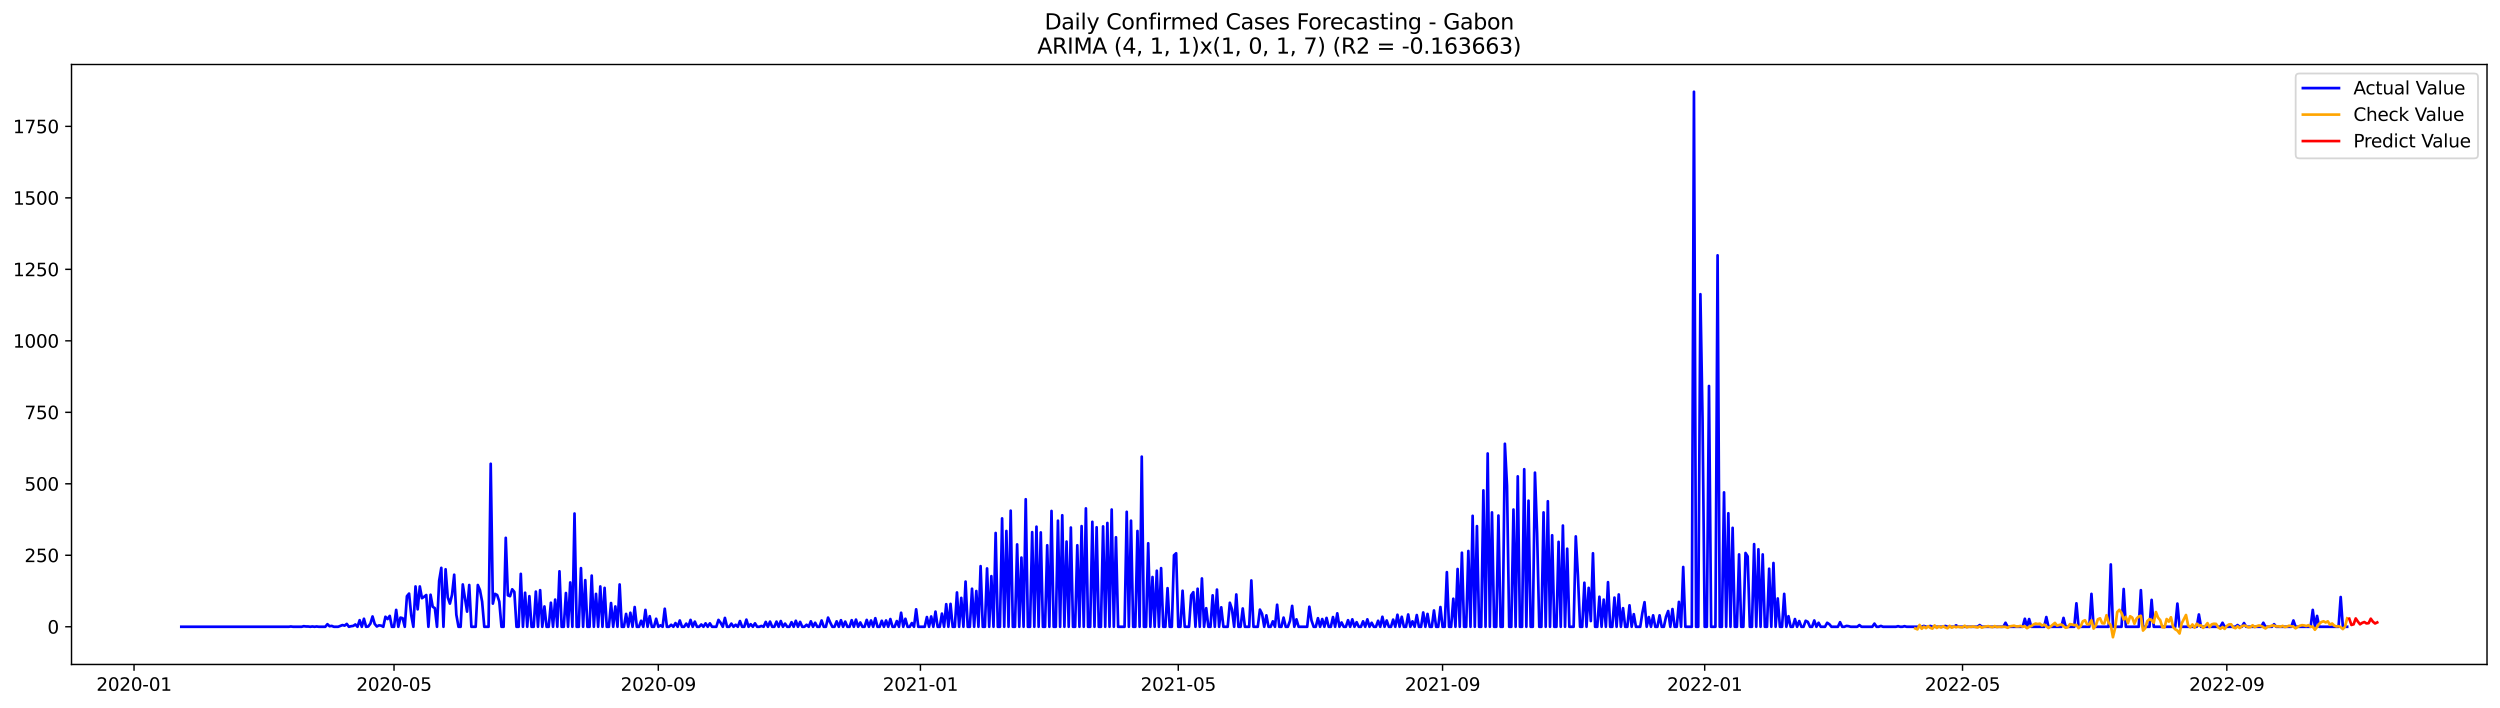 <?xml version="1.0" encoding="utf-8" standalone="no"?>
<!DOCTYPE svg PUBLIC "-//W3C//DTD SVG 1.1//EN"
  "http://www.w3.org/Graphics/SVG/1.1/DTD/svg11.dtd">
<svg xmlns:xlink="http://www.w3.org/1999/xlink" width="1386.05pt" height="392.274pt" viewBox="0 0 1386.05 392.274" xmlns="http://www.w3.org/2000/svg" version="1.1">
 <defs>
  <style type="text/css">*{stroke-linejoin: round; stroke-linecap: butt}</style>
 </defs>
 <g id="figure_1">
  <g id="patch_1">
   <path d="M 0 392.274 
L 1386.05 392.274 
L 1386.05 0 
L 0 0 
z
" style="fill: #ffffff"/>
  </g>
  <g id="axes_1">
   <g id="patch_2">
    <path d="M 39.65 368.396 
L 1378.85 368.396 
L 1378.85 35.755 
L 39.65 35.755 
z
" style="fill: #ffffff"/>
   </g>
   <g id="matplotlib.axis_1">
    <g id="xtick_1">
     <g id="line2d_1">
      <defs>
       <path id="m19b3386687" d="M 0 0 
L 0 3.5 
" style="stroke: #000000; stroke-width: 0.8"/>
      </defs>
      <g>
       <use xlink:href="#m19b3386687" x="74.315" y="368.396" style="stroke: #000000; stroke-width: 0.8"/>
      </g>
     </g>
     <g id="text_1">
      <!-- 2020-01 -->
      <g transform="translate(53.424 382.994)scale(0.1 -0.1)">
       <defs>
        <path id="DejaVuSans-32" d="M 1228 531 
L 3431 531 
L 3431 0 
L 469 0 
L 469 531 
Q 828 903 1448 1529 
Q 2069 2156 2228 2338 
Q 2531 2678 2651 2914 
Q 2772 3150 2772 3378 
Q 2772 3750 2511 3984 
Q 2250 4219 1831 4219 
Q 1534 4219 1204 4116 
Q 875 4013 500 3803 
L 500 4441 
Q 881 4594 1212 4672 
Q 1544 4750 1819 4750 
Q 2544 4750 2975 4387 
Q 3406 4025 3406 3419 
Q 3406 3131 3298 2873 
Q 3191 2616 2906 2266 
Q 2828 2175 2409 1742 
Q 1991 1309 1228 531 
z
" transform="scale(0.016)"/>
        <path id="DejaVuSans-30" d="M 2034 4250 
Q 1547 4250 1301 3770 
Q 1056 3291 1056 2328 
Q 1056 1369 1301 889 
Q 1547 409 2034 409 
Q 2525 409 2770 889 
Q 3016 1369 3016 2328 
Q 3016 3291 2770 3770 
Q 2525 4250 2034 4250 
z
M 2034 4750 
Q 2819 4750 3233 4129 
Q 3647 3509 3647 2328 
Q 3647 1150 3233 529 
Q 2819 -91 2034 -91 
Q 1250 -91 836 529 
Q 422 1150 422 2328 
Q 422 3509 836 4129 
Q 1250 4750 2034 4750 
z
" transform="scale(0.016)"/>
        <path id="DejaVuSans-2d" d="M 313 2009 
L 1997 2009 
L 1997 1497 
L 313 1497 
L 313 2009 
z
" transform="scale(0.016)"/>
        <path id="DejaVuSans-31" d="M 794 531 
L 1825 531 
L 1825 4091 
L 703 3866 
L 703 4441 
L 1819 4666 
L 2450 4666 
L 2450 531 
L 3481 531 
L 3481 0 
L 794 0 
L 794 531 
z
" transform="scale(0.016)"/>
       </defs>
       <use xlink:href="#DejaVuSans-32"/>
       <use xlink:href="#DejaVuSans-30" x="63.623"/>
       <use xlink:href="#DejaVuSans-32" x="127.246"/>
       <use xlink:href="#DejaVuSans-30" x="190.869"/>
       <use xlink:href="#DejaVuSans-2d" x="254.492"/>
       <use xlink:href="#DejaVuSans-30" x="290.576"/>
       <use xlink:href="#DejaVuSans-31" x="354.199"/>
      </g>
     </g>
    </g>
    <g id="xtick_2">
     <g id="line2d_2">
      <g>
       <use xlink:href="#m19b3386687" x="218.456" y="368.396" style="stroke: #000000; stroke-width: 0.8"/>
      </g>
     </g>
     <g id="text_2">
      <!-- 2020-05 -->
      <g transform="translate(197.565 382.994)scale(0.1 -0.1)">
       <defs>
        <path id="DejaVuSans-35" d="M 691 4666 
L 3169 4666 
L 3169 4134 
L 1269 4134 
L 1269 2991 
Q 1406 3038 1543 3061 
Q 1681 3084 1819 3084 
Q 2600 3084 3056 2656 
Q 3513 2228 3513 1497 
Q 3513 744 3044 326 
Q 2575 -91 1722 -91 
Q 1428 -91 1123 -41 
Q 819 9 494 109 
L 494 744 
Q 775 591 1075 516 
Q 1375 441 1709 441 
Q 2250 441 2565 725 
Q 2881 1009 2881 1497 
Q 2881 1984 2565 2268 
Q 2250 2553 1709 2553 
Q 1456 2553 1204 2497 
Q 953 2441 691 2322 
L 691 4666 
z
" transform="scale(0.016)"/>
       </defs>
       <use xlink:href="#DejaVuSans-32"/>
       <use xlink:href="#DejaVuSans-30" x="63.623"/>
       <use xlink:href="#DejaVuSans-32" x="127.246"/>
       <use xlink:href="#DejaVuSans-30" x="190.869"/>
       <use xlink:href="#DejaVuSans-2d" x="254.492"/>
       <use xlink:href="#DejaVuSans-30" x="290.576"/>
       <use xlink:href="#DejaVuSans-35" x="354.199"/>
      </g>
     </g>
    </g>
    <g id="xtick_3">
     <g id="line2d_3">
      <g>
       <use xlink:href="#m19b3386687" x="364.98" y="368.396" style="stroke: #000000; stroke-width: 0.8"/>
      </g>
     </g>
     <g id="text_3">
      <!-- 2020-09 -->
      <g transform="translate(344.088 382.994)scale(0.1 -0.1)">
       <defs>
        <path id="DejaVuSans-39" d="M 703 97 
L 703 672 
Q 941 559 1184 500 
Q 1428 441 1663 441 
Q 2288 441 2617 861 
Q 2947 1281 2994 2138 
Q 2813 1869 2534 1725 
Q 2256 1581 1919 1581 
Q 1219 1581 811 2004 
Q 403 2428 403 3163 
Q 403 3881 828 4315 
Q 1253 4750 1959 4750 
Q 2769 4750 3195 4129 
Q 3622 3509 3622 2328 
Q 3622 1225 3098 567 
Q 2575 -91 1691 -91 
Q 1453 -91 1209 -44 
Q 966 3 703 97 
z
M 1959 2075 
Q 2384 2075 2632 2365 
Q 2881 2656 2881 3163 
Q 2881 3666 2632 3958 
Q 2384 4250 1959 4250 
Q 1534 4250 1286 3958 
Q 1038 3666 1038 3163 
Q 1038 2656 1286 2365 
Q 1534 2075 1959 2075 
z
" transform="scale(0.016)"/>
       </defs>
       <use xlink:href="#DejaVuSans-32"/>
       <use xlink:href="#DejaVuSans-30" x="63.623"/>
       <use xlink:href="#DejaVuSans-32" x="127.246"/>
       <use xlink:href="#DejaVuSans-30" x="190.869"/>
       <use xlink:href="#DejaVuSans-2d" x="254.492"/>
       <use xlink:href="#DejaVuSans-30" x="290.576"/>
       <use xlink:href="#DejaVuSans-39" x="354.199"/>
      </g>
     </g>
    </g>
    <g id="xtick_4">
     <g id="line2d_4">
      <g>
       <use xlink:href="#m19b3386687" x="510.312" y="368.396" style="stroke: #000000; stroke-width: 0.8"/>
      </g>
     </g>
     <g id="text_4">
      <!-- 2021-01 -->
      <g transform="translate(489.42 382.994)scale(0.1 -0.1)">
       <use xlink:href="#DejaVuSans-32"/>
       <use xlink:href="#DejaVuSans-30" x="63.623"/>
       <use xlink:href="#DejaVuSans-32" x="127.246"/>
       <use xlink:href="#DejaVuSans-31" x="190.869"/>
       <use xlink:href="#DejaVuSans-2d" x="254.492"/>
       <use xlink:href="#DejaVuSans-30" x="290.576"/>
       <use xlink:href="#DejaVuSans-31" x="354.199"/>
      </g>
     </g>
    </g>
    <g id="xtick_5">
     <g id="line2d_5">
      <g>
       <use xlink:href="#m19b3386687" x="653.261" y="368.396" style="stroke: #000000; stroke-width: 0.8"/>
      </g>
     </g>
     <g id="text_5">
      <!-- 2021-05 -->
      <g transform="translate(632.37 382.994)scale(0.1 -0.1)">
       <use xlink:href="#DejaVuSans-32"/>
       <use xlink:href="#DejaVuSans-30" x="63.623"/>
       <use xlink:href="#DejaVuSans-32" x="127.246"/>
       <use xlink:href="#DejaVuSans-31" x="190.869"/>
       <use xlink:href="#DejaVuSans-2d" x="254.492"/>
       <use xlink:href="#DejaVuSans-30" x="290.576"/>
       <use xlink:href="#DejaVuSans-35" x="354.199"/>
      </g>
     </g>
    </g>
    <g id="xtick_6">
     <g id="line2d_6">
      <g>
       <use xlink:href="#m19b3386687" x="799.785" y="368.396" style="stroke: #000000; stroke-width: 0.8"/>
      </g>
     </g>
     <g id="text_6">
      <!-- 2021-09 -->
      <g transform="translate(778.893 382.994)scale(0.1 -0.1)">
       <use xlink:href="#DejaVuSans-32"/>
       <use xlink:href="#DejaVuSans-30" x="63.623"/>
       <use xlink:href="#DejaVuSans-32" x="127.246"/>
       <use xlink:href="#DejaVuSans-31" x="190.869"/>
       <use xlink:href="#DejaVuSans-2d" x="254.492"/>
       <use xlink:href="#DejaVuSans-30" x="290.576"/>
       <use xlink:href="#DejaVuSans-39" x="354.199"/>
      </g>
     </g>
    </g>
    <g id="xtick_7">
     <g id="line2d_7">
      <g>
       <use xlink:href="#m19b3386687" x="945.117" y="368.396" style="stroke: #000000; stroke-width: 0.8"/>
      </g>
     </g>
     <g id="text_7">
      <!-- 2022-01 -->
      <g transform="translate(924.226 382.994)scale(0.1 -0.1)">
       <use xlink:href="#DejaVuSans-32"/>
       <use xlink:href="#DejaVuSans-30" x="63.623"/>
       <use xlink:href="#DejaVuSans-32" x="127.246"/>
       <use xlink:href="#DejaVuSans-32" x="190.869"/>
       <use xlink:href="#DejaVuSans-2d" x="254.492"/>
       <use xlink:href="#DejaVuSans-30" x="290.576"/>
       <use xlink:href="#DejaVuSans-31" x="354.199"/>
      </g>
     </g>
    </g>
    <g id="xtick_8">
     <g id="line2d_8">
      <g>
       <use xlink:href="#m19b3386687" x="1088.067" y="368.396" style="stroke: #000000; stroke-width: 0.8"/>
      </g>
     </g>
     <g id="text_8">
      <!-- 2022-05 -->
      <g transform="translate(1067.175 382.994)scale(0.1 -0.1)">
       <use xlink:href="#DejaVuSans-32"/>
       <use xlink:href="#DejaVuSans-30" x="63.623"/>
       <use xlink:href="#DejaVuSans-32" x="127.246"/>
       <use xlink:href="#DejaVuSans-32" x="190.869"/>
       <use xlink:href="#DejaVuSans-2d" x="254.492"/>
       <use xlink:href="#DejaVuSans-30" x="290.576"/>
       <use xlink:href="#DejaVuSans-35" x="354.199"/>
      </g>
     </g>
    </g>
    <g id="xtick_9">
     <g id="line2d_9">
      <g>
       <use xlink:href="#m19b3386687" x="1234.59" y="368.396" style="stroke: #000000; stroke-width: 0.8"/>
      </g>
     </g>
     <g id="text_9">
      <!-- 2022-09 -->
      <g transform="translate(1213.699 382.994)scale(0.1 -0.1)">
       <use xlink:href="#DejaVuSans-32"/>
       <use xlink:href="#DejaVuSans-30" x="63.623"/>
       <use xlink:href="#DejaVuSans-32" x="127.246"/>
       <use xlink:href="#DejaVuSans-32" x="190.869"/>
       <use xlink:href="#DejaVuSans-2d" x="254.492"/>
       <use xlink:href="#DejaVuSans-30" x="290.576"/>
       <use xlink:href="#DejaVuSans-39" x="354.199"/>
      </g>
     </g>
    </g>
   </g>
   <g id="matplotlib.axis_2">
    <g id="ytick_1">
     <g id="line2d_10">
      <defs>
       <path id="mcd29c608d4" d="M 0 0 
L -3.5 0 
" style="stroke: #000000; stroke-width: 0.8"/>
      </defs>
      <g>
       <use xlink:href="#mcd29c608d4" x="39.65" y="347.495" style="stroke: #000000; stroke-width: 0.8"/>
      </g>
     </g>
     <g id="text_10">
      <!-- 0 -->
      <g transform="translate(26.288 351.295)scale(0.1 -0.1)">
       <use xlink:href="#DejaVuSans-30"/>
      </g>
     </g>
    </g>
    <g id="ytick_2">
     <g id="line2d_11">
      <g>
       <use xlink:href="#mcd29c608d4" x="39.65" y="307.862" style="stroke: #000000; stroke-width: 0.8"/>
      </g>
     </g>
     <g id="text_11">
      <!-- 250 -->
      <g transform="translate(13.562 311.661)scale(0.1 -0.1)">
       <use xlink:href="#DejaVuSans-32"/>
       <use xlink:href="#DejaVuSans-35" x="63.623"/>
       <use xlink:href="#DejaVuSans-30" x="127.246"/>
      </g>
     </g>
    </g>
    <g id="ytick_3">
     <g id="line2d_12">
      <g>
       <use xlink:href="#mcd29c608d4" x="39.65" y="268.228" style="stroke: #000000; stroke-width: 0.8"/>
      </g>
     </g>
     <g id="text_12">
      <!-- 500 -->
      <g transform="translate(13.562 272.027)scale(0.1 -0.1)">
       <use xlink:href="#DejaVuSans-35"/>
       <use xlink:href="#DejaVuSans-30" x="63.623"/>
       <use xlink:href="#DejaVuSans-30" x="127.246"/>
      </g>
     </g>
    </g>
    <g id="ytick_4">
     <g id="line2d_13">
      <g>
       <use xlink:href="#mcd29c608d4" x="39.65" y="228.594" style="stroke: #000000; stroke-width: 0.8"/>
      </g>
     </g>
     <g id="text_13">
      <!-- 750 -->
      <g transform="translate(13.562 232.393)scale(0.1 -0.1)">
       <defs>
        <path id="DejaVuSans-37" d="M 525 4666 
L 3525 4666 
L 3525 4397 
L 1831 0 
L 1172 0 
L 2766 4134 
L 525 4134 
L 525 4666 
z
" transform="scale(0.016)"/>
       </defs>
       <use xlink:href="#DejaVuSans-37"/>
       <use xlink:href="#DejaVuSans-35" x="63.623"/>
       <use xlink:href="#DejaVuSans-30" x="127.246"/>
      </g>
     </g>
    </g>
    <g id="ytick_5">
     <g id="line2d_14">
      <g>
       <use xlink:href="#mcd29c608d4" x="39.65" y="188.96" style="stroke: #000000; stroke-width: 0.8"/>
      </g>
     </g>
     <g id="text_14">
      <!-- 1000 -->
      <g transform="translate(7.2 192.759)scale(0.1 -0.1)">
       <use xlink:href="#DejaVuSans-31"/>
       <use xlink:href="#DejaVuSans-30" x="63.623"/>
       <use xlink:href="#DejaVuSans-30" x="127.246"/>
       <use xlink:href="#DejaVuSans-30" x="190.869"/>
      </g>
     </g>
    </g>
    <g id="ytick_6">
     <g id="line2d_15">
      <g>
       <use xlink:href="#mcd29c608d4" x="39.65" y="149.326" style="stroke: #000000; stroke-width: 0.8"/>
      </g>
     </g>
     <g id="text_15">
      <!-- 1250 -->
      <g transform="translate(7.2 153.125)scale(0.1 -0.1)">
       <use xlink:href="#DejaVuSans-31"/>
       <use xlink:href="#DejaVuSans-32" x="63.623"/>
       <use xlink:href="#DejaVuSans-35" x="127.246"/>
       <use xlink:href="#DejaVuSans-30" x="190.869"/>
      </g>
     </g>
    </g>
    <g id="ytick_7">
     <g id="line2d_16">
      <g>
       <use xlink:href="#mcd29c608d4" x="39.65" y="109.692" style="stroke: #000000; stroke-width: 0.8"/>
      </g>
     </g>
     <g id="text_16">
      <!-- 1500 -->
      <g transform="translate(7.2 113.491)scale(0.1 -0.1)">
       <use xlink:href="#DejaVuSans-31"/>
       <use xlink:href="#DejaVuSans-35" x="63.623"/>
       <use xlink:href="#DejaVuSans-30" x="127.246"/>
       <use xlink:href="#DejaVuSans-30" x="190.869"/>
      </g>
     </g>
    </g>
    <g id="ytick_8">
     <g id="line2d_17">
      <g>
       <use xlink:href="#mcd29c608d4" x="39.65" y="70.058" style="stroke: #000000; stroke-width: 0.8"/>
      </g>
     </g>
     <g id="text_17">
      <!-- 1750 -->
      <g transform="translate(7.2 73.858)scale(0.1 -0.1)">
       <use xlink:href="#DejaVuSans-31"/>
       <use xlink:href="#DejaVuSans-37" x="63.623"/>
       <use xlink:href="#DejaVuSans-35" x="127.246"/>
       <use xlink:href="#DejaVuSans-30" x="190.869"/>
      </g>
     </g>
    </g>
   </g>
   <g id="line2d_18">
    <path d="M 100.523 347.495 
L 160.085 347.495 
L 161.276 347.337 
L 162.468 347.495 
L 167.233 347.495 
L 168.424 347.178 
L 169.615 347.337 
L 170.806 347.337 
L 171.998 347.495 
L 173.189 347.337 
L 174.38 347.495 
L 175.571 347.337 
L 176.763 347.495 
L 180.336 347.495 
L 181.528 346.069 
L 182.719 347.178 
L 183.91 347.02 
L 185.101 347.495 
L 187.484 347.495 
L 189.866 346.544 
L 191.058 346.861 
L 192.249 345.91 
L 193.44 347.495 
L 194.631 347.178 
L 195.822 347.02 
L 197.014 346.227 
L 198.205 347.495 
L 199.396 343.849 
L 200.587 347.495 
L 201.779 343.056 
L 202.97 347.495 
L 204.161 347.337 
L 205.352 345.752 
L 206.544 341.788 
L 207.735 345.91 
L 208.926 347.337 
L 210.117 346.703 
L 211.309 346.861 
L 212.5 347.495 
L 213.691 341.947 
L 214.882 343.215 
L 216.074 341.471 
L 217.265 347.495 
L 218.456 347.495 
L 219.647 338.142 
L 220.839 347.495 
L 222.03 342.422 
L 223.221 342.739 
L 224.412 347.495 
L 225.604 330.532 
L 226.795 329.105 
L 227.986 340.996 
L 229.177 347.495 
L 230.369 325.142 
L 231.56 337.825 
L 232.751 325.142 
L 233.942 331.642 
L 235.134 330.849 
L 236.325 329.898 
L 237.516 347.495 
L 238.707 329.739 
L 239.899 336.398 
L 241.09 337.191 
L 242.281 347.495 
L 243.472 321.971 
L 244.664 314.837 
L 245.855 347.495 
L 247.046 315.63 
L 248.237 331.166 
L 249.429 334.654 
L 250.62 329.739 
L 251.811 318.642 
L 253.002 340.837 
L 254.194 347.495 
L 255.385 347.495 
L 256.576 324.032 
L 258.959 339.093 
L 260.15 324.349 
L 261.341 347.495 
L 263.724 347.495 
L 264.915 324.349 
L 266.106 327.203 
L 267.297 333.544 
L 268.489 347.495 
L 270.871 347.495 
L 272.062 257.13 
L 273.254 334.654 
L 274.445 329.264 
L 275.636 329.898 
L 276.827 333.544 
L 278.019 347.495 
L 279.21 347.495 
L 280.401 298.191 
L 281.592 330.057 
L 282.784 330.532 
L 283.975 326.727 
L 285.166 328.154 
L 286.357 347.495 
L 287.549 347.495 
L 288.74 318.166 
L 289.931 347.495 
L 291.122 328.63 
L 292.314 347.495 
L 293.505 330.532 
L 294.696 347.495 
L 295.887 347.495 
L 297.079 327.996 
L 298.27 347.495 
L 299.461 327.203 
L 300.652 347.495 
L 301.843 336.239 
L 303.035 347.495 
L 304.226 347.495 
L 305.417 334.178 
L 306.608 347.495 
L 307.8 332.435 
L 308.991 347.495 
L 310.182 316.74 
L 311.373 347.495 
L 312.565 347.495 
L 313.756 328.788 
L 314.947 347.495 
L 316.138 322.922 
L 317.33 347.495 
L 318.521 284.715 
L 319.712 347.495 
L 320.903 347.495 
L 322.095 314.996 
L 323.286 347.495 
L 324.477 321.654 
L 325.668 347.495 
L 326.86 347.495 
L 328.051 319.118 
L 329.242 347.495 
L 330.433 329.264 
L 331.625 347.495 
L 332.816 325.142 
L 334.007 347.495 
L 335.198 325.935 
L 336.39 347.495 
L 337.581 347.495 
L 338.772 334.337 
L 339.963 347.495 
L 341.155 336.239 
L 342.346 347.495 
L 343.537 324.032 
L 344.728 347.495 
L 345.92 347.495 
L 347.111 340.361 
L 348.302 347.495 
L 349.493 339.727 
L 350.685 347.495 
L 351.876 336.557 
L 353.067 347.495 
L 354.258 347.495 
L 355.45 344.166 
L 356.641 347.495 
L 357.832 338.142 
L 359.023 347.495 
L 360.215 341.63 
L 361.406 347.495 
L 362.597 347.495 
L 363.788 343.056 
L 364.98 347.495 
L 366.171 346.703 
L 367.362 347.495 
L 368.553 337.508 
L 369.745 347.495 
L 370.936 347.495 
L 372.127 346.386 
L 373.318 347.495 
L 374.51 345.435 
L 375.701 347.495 
L 376.892 344.008 
L 378.083 347.495 
L 379.275 347.495 
L 380.466 345.752 
L 381.657 347.495 
L 382.848 343.691 
L 384.04 347.495 
L 385.231 344.642 
L 386.422 347.495 
L 387.613 347.495 
L 388.805 346.227 
L 389.996 347.495 
L 391.187 345.593 
L 392.378 347.495 
L 393.57 345.593 
L 394.761 347.495 
L 397.143 347.495 
L 398.335 343.691 
L 399.526 345.276 
L 400.717 347.495 
L 401.908 342.581 
L 403.099 347.495 
L 404.291 347.495 
L 405.482 345.752 
L 406.673 347.495 
L 407.864 346.386 
L 409.056 347.495 
L 410.247 344.325 
L 411.438 347.495 
L 412.629 347.495 
L 413.821 343.532 
L 415.012 347.495 
L 416.203 346.069 
L 417.394 347.495 
L 418.586 345.593 
L 419.777 347.495 
L 420.968 347.495 
L 422.159 347.02 
L 423.351 347.495 
L 424.542 344.8 
L 425.733 347.495 
L 426.924 344.642 
L 428.116 347.495 
L 429.307 347.495 
L 430.498 344.642 
L 431.689 347.495 
L 432.881 344.325 
L 434.072 347.495 
L 435.263 345.752 
L 436.454 347.495 
L 437.646 347.495 
L 438.837 344.959 
L 440.028 347.495 
L 441.219 344.166 
L 442.411 347.495 
L 443.602 344.8 
L 444.793 347.495 
L 445.984 347.495 
L 447.176 346.386 
L 448.367 347.495 
L 449.558 344.483 
L 450.749 347.495 
L 451.941 345.276 
L 453.132 347.495 
L 454.323 347.495 
L 455.514 344.008 
L 456.706 347.495 
L 457.897 347.495 
L 459.088 342.422 
L 460.279 345.117 
L 461.471 347.495 
L 462.662 347.495 
L 463.853 344.483 
L 465.044 347.495 
L 466.236 343.849 
L 467.427 347.495 
L 468.618 344.642 
L 469.809 347.495 
L 471.001 347.495 
L 472.192 343.849 
L 473.383 347.495 
L 474.574 343.532 
L 475.766 347.495 
L 476.957 345.117 
L 478.148 347.495 
L 479.339 347.495 
L 480.531 343.691 
L 481.722 347.495 
L 482.913 344.008 
L 484.104 347.495 
L 485.296 342.739 
L 486.487 347.495 
L 487.678 347.495 
L 488.869 344.166 
L 490.061 347.495 
L 491.252 344.008 
L 492.443 347.495 
L 493.634 343.215 
L 494.826 347.495 
L 496.017 347.495 
L 497.208 344.325 
L 498.399 347.495 
L 499.591 339.727 
L 500.782 347.495 
L 501.973 343.056 
L 503.164 347.495 
L 504.355 347.495 
L 505.547 345.435 
L 506.738 347.495 
L 507.929 337.825 
L 509.12 347.495 
L 512.694 347.495 
L 513.885 342.105 
L 515.077 347.495 
L 516.268 341.788 
L 517.459 347.495 
L 518.65 339.093 
L 519.842 347.495 
L 521.033 347.495 
L 522.224 340.203 
L 523.415 347.495 
L 524.607 334.971 
L 525.798 347.495 
L 526.989 334.813 
L 528.18 347.495 
L 529.372 347.495 
L 530.563 328.471 
L 531.754 347.495 
L 532.945 331.483 
L 534.137 347.495 
L 535.328 322.447 
L 536.519 347.495 
L 537.71 347.495 
L 538.902 326.41 
L 540.093 347.495 
L 541.284 327.679 
L 542.475 347.495 
L 543.667 313.886 
L 544.858 347.495 
L 546.049 347.495 
L 547.24 315.154 
L 548.432 347.495 
L 549.623 319.435 
L 550.814 347.495 
L 552.005 295.496 
L 553.197 347.495 
L 554.388 347.495 
L 555.579 287.411 
L 556.77 347.495 
L 557.962 294.386 
L 559.153 347.495 
L 560.344 283.13 
L 561.535 347.495 
L 562.727 347.495 
L 563.918 301.837 
L 565.109 347.495 
L 566.3 309.13 
L 567.492 347.495 
L 568.683 276.789 
L 569.874 347.495 
L 571.065 347.495 
L 572.257 295.02 
L 573.448 347.495 
L 574.639 292.008 
L 575.83 347.495 
L 577.022 295.179 
L 578.213 347.495 
L 579.404 347.495 
L 580.595 302.313 
L 581.787 347.495 
L 582.978 283.289 
L 584.169 347.495 
L 585.36 347.495 
L 586.552 288.679 
L 587.743 347.495 
L 588.934 285.667 
L 590.125 347.495 
L 591.317 300.252 
L 592.508 347.495 
L 593.699 292.484 
L 594.89 347.495 
L 596.082 347.495 
L 597.273 302.313 
L 598.464 347.495 
L 599.655 291.691 
L 600.847 347.495 
L 602.038 281.862 
L 603.229 347.495 
L 604.42 347.495 
L 605.612 289.313 
L 606.803 347.495 
L 607.994 292.325 
L 609.185 347.495 
L 610.376 347.495 
L 611.568 291.849 
L 612.759 347.495 
L 613.95 289.947 
L 615.141 347.495 
L 616.333 282.496 
L 617.524 347.495 
L 618.715 297.874 
L 619.906 347.495 
L 623.48 347.495 
L 624.671 283.764 
L 625.863 347.495 
L 627.054 288.679 
L 628.245 347.495 
L 629.436 347.495 
L 630.628 294.386 
L 631.819 347.495 
L 633.01 253.167 
L 634.201 347.495 
L 635.393 347.495 
L 636.584 301.203 
L 637.775 347.495 
L 638.966 319.91 
L 640.158 347.495 
L 641.349 316.423 
L 642.54 347.495 
L 643.731 314.996 
L 644.923 347.495 
L 646.114 347.495 
L 647.305 326.093 
L 648.496 347.495 
L 649.688 347.495 
L 650.879 307.862 
L 652.07 306.752 
L 653.261 347.495 
L 654.453 347.495 
L 655.644 327.52 
L 656.835 347.495 
L 659.218 347.495 
L 660.409 330.057 
L 661.6 328.313 
L 662.791 347.495 
L 663.983 326.41 
L 665.174 347.495 
L 666.365 320.703 
L 667.556 347.495 
L 668.748 337.191 
L 669.939 347.495 
L 671.13 347.495 
L 672.321 330.057 
L 673.513 347.495 
L 674.704 326.886 
L 675.895 347.495 
L 677.086 336.715 
L 678.278 347.495 
L 680.66 347.495 
L 681.851 334.178 
L 683.043 337.825 
L 684.234 347.495 
L 685.425 329.581 
L 686.616 347.495 
L 687.808 347.495 
L 688.999 337.349 
L 690.19 347.495 
L 692.573 347.495 
L 693.764 321.813 
L 694.955 347.495 
L 697.338 347.495 
L 698.529 337.983 
L 699.72 340.361 
L 700.911 347.495 
L 702.103 341.154 
L 703.294 347.495 
L 704.485 347.495 
L 705.676 344.483 
L 706.868 347.495 
L 708.059 335.288 
L 709.25 347.495 
L 710.441 347.495 
L 711.632 342.422 
L 712.824 347.495 
L 714.015 347.495 
L 715.206 344.166 
L 716.397 335.922 
L 717.589 347.495 
L 718.78 343.374 
L 719.971 347.495 
L 724.736 347.495 
L 725.927 336.398 
L 727.119 344.008 
L 728.31 347.495 
L 729.501 347.495 
L 730.692 342.739 
L 731.884 347.495 
L 733.075 343.215 
L 734.266 347.495 
L 735.457 342.581 
L 736.649 347.495 
L 737.84 347.495 
L 739.031 342.105 
L 740.222 347.495 
L 741.414 340.044 
L 742.605 347.495 
L 743.796 345.117 
L 744.987 347.495 
L 746.179 347.495 
L 747.37 343.849 
L 748.561 347.495 
L 749.752 343.374 
L 750.944 347.495 
L 752.135 344.959 
L 753.326 347.495 
L 754.517 347.495 
L 755.709 344.483 
L 756.9 347.495 
L 758.091 343.374 
L 759.282 347.495 
L 760.474 345.276 
L 761.665 347.495 
L 762.856 347.495 
L 764.047 344.166 
L 765.239 347.495 
L 766.43 341.947 
L 767.621 347.495 
L 768.812 344.008 
L 770.004 347.495 
L 771.195 347.495 
L 772.386 343.532 
L 773.577 347.495 
L 774.769 340.837 
L 775.96 347.495 
L 777.151 341.947 
L 778.342 347.495 
L 779.534 347.495 
L 780.725 340.678 
L 781.916 347.495 
L 783.107 344.483 
L 784.299 347.495 
L 785.49 340.996 
L 786.681 347.495 
L 787.872 347.495 
L 789.064 339.569 
L 790.255 347.495 
L 791.446 340.361 
L 792.637 347.495 
L 793.829 347.495 
L 795.02 338.459 
L 796.211 347.495 
L 797.402 347.495 
L 798.594 336.557 
L 799.785 347.495 
L 800.976 347.495 
L 802.167 317.215 
L 803.359 347.495 
L 804.55 347.495 
L 805.741 331.959 
L 806.932 347.495 
L 808.124 315.471 
L 809.315 347.495 
L 810.506 306.435 
L 811.697 347.495 
L 812.888 347.495 
L 814.08 305.484 
L 815.271 347.495 
L 816.462 285.984 
L 817.653 347.495 
L 818.845 291.691 
L 820.036 347.495 
L 821.227 347.495 
L 822.418 271.874 
L 823.61 347.495 
L 824.801 251.423 
L 825.992 347.495 
L 827.183 284.081 
L 828.375 347.495 
L 829.566 347.495 
L 830.757 285.825 
L 831.948 347.495 
L 833.14 347.495 
L 834.331 246.033 
L 835.522 269.337 
L 836.713 347.495 
L 837.905 347.495 
L 839.096 282.496 
L 840.287 347.495 
L 841.478 264.106 
L 842.67 347.495 
L 843.861 347.495 
L 845.052 260.142 
L 846.243 347.495 
L 847.435 277.581 
L 848.626 347.495 
L 849.817 347.495 
L 851.008 262.045 
L 852.2 295.654 
L 853.391 347.495 
L 854.582 347.495 
L 855.773 284.081 
L 856.965 347.495 
L 858.156 277.898 
L 859.347 347.495 
L 860.538 296.764 
L 861.73 347.495 
L 862.921 347.495 
L 864.112 300.41 
L 865.303 347.495 
L 866.495 291.374 
L 867.686 347.495 
L 868.877 304.215 
L 870.068 347.495 
L 872.451 347.495 
L 873.642 297.398 
L 874.833 319.118 
L 876.025 347.495 
L 877.216 347.495 
L 878.407 323.081 
L 879.598 347.495 
L 880.79 325.935 
L 881.981 344.325 
L 883.172 306.752 
L 884.363 347.495 
L 885.555 347.495 
L 886.746 330.849 
L 887.937 347.495 
L 889.128 332.435 
L 890.32 347.495 
L 891.511 322.764 
L 892.702 347.495 
L 893.893 347.495 
L 895.085 331.325 
L 896.276 347.495 
L 897.467 329.581 
L 898.658 347.495 
L 899.85 337.191 
L 901.041 347.495 
L 902.232 347.495 
L 903.423 335.605 
L 904.615 347.495 
L 905.806 340.52 
L 906.997 347.495 
L 909.38 347.495 
L 910.571 339.727 
L 911.762 333.861 
L 912.953 347.495 
L 914.145 342.105 
L 915.336 347.495 
L 916.527 341.154 
L 917.718 347.495 
L 918.909 347.495 
L 920.101 341.154 
L 921.292 347.495 
L 922.483 347.495 
L 923.674 341.947 
L 924.866 338.776 
L 926.057 347.495 
L 927.248 337.666 
L 928.439 347.495 
L 929.631 347.495 
L 930.822 333.703 
L 932.013 347.495 
L 933.204 314.362 
L 934.396 347.495 
L 937.969 347.495 
L 939.161 50.876 
L 940.352 347.495 
L 941.543 347.495 
L 942.734 163.119 
L 943.926 232.557 
L 945.117 347.495 
L 946.308 347.495 
L 947.499 214.009 
L 948.691 347.495 
L 951.073 347.495 
L 952.264 141.558 
L 953.456 347.495 
L 954.647 347.495 
L 955.838 272.984 
L 957.029 347.495 
L 958.221 284.557 
L 959.412 347.495 
L 960.603 292.642 
L 961.794 347.495 
L 962.986 347.495 
L 964.177 307.386 
L 965.368 347.495 
L 966.559 347.495 
L 967.751 306.593 
L 968.942 308.496 
L 970.133 347.495 
L 971.324 347.495 
L 972.516 301.679 
L 973.707 347.495 
L 974.898 304.532 
L 976.089 347.495 
L 977.281 307.386 
L 978.472 347.495 
L 979.663 347.495 
L 980.854 315.313 
L 982.046 347.495 
L 983.237 312.142 
L 984.428 347.495 
L 985.619 331.8 
L 986.811 347.495 
L 988.002 347.495 
L 989.193 329.264 
L 990.384 347.495 
L 991.576 341.63 
L 992.767 347.495 
L 993.958 347.495 
L 995.149 343.215 
L 996.341 347.495 
L 997.532 344.325 
L 998.723 347.495 
L 999.914 347.495 
L 1001.106 344.166 
L 1002.297 344.8 
L 1003.488 347.495 
L 1004.679 347.495 
L 1005.871 344.008 
L 1007.062 347.495 
L 1008.253 345.276 
L 1009.444 347.495 
L 1011.827 347.495 
L 1013.018 345.276 
L 1014.209 346.069 
L 1015.401 347.495 
L 1018.974 347.495 
L 1020.165 344.959 
L 1021.357 347.495 
L 1022.548 347.495 
L 1023.739 347.02 
L 1024.93 347.178 
L 1026.122 347.495 
L 1029.695 347.495 
L 1030.887 346.544 
L 1032.078 347.495 
L 1038.034 347.495 
L 1039.225 345.752 
L 1040.417 347.495 
L 1041.608 347.495 
L 1042.799 347.02 
L 1043.99 347.495 
L 1051.138 347.495 
L 1052.329 347.178 
L 1053.52 347.495 
L 1054.712 347.495 
L 1055.903 347.178 
L 1057.094 347.495 
L 1065.433 347.495 
L 1066.624 347.02 
L 1067.815 347.495 
L 1069.007 347.495 
L 1070.198 347.02 
L 1071.389 347.495 
L 1077.345 347.495 
L 1078.537 347.02 
L 1079.728 347.495 
L 1083.302 347.495 
L 1084.493 346.703 
L 1085.684 347.495 
L 1096.405 347.495 
L 1097.597 346.544 
L 1098.788 347.495 
L 1110.7 347.495 
L 1111.892 345.276 
L 1113.083 347.495 
L 1121.421 347.495 
L 1122.613 343.056 
L 1123.804 347.495 
L 1124.995 343.215 
L 1126.186 347.495 
L 1133.334 347.495 
L 1134.525 342.105 
L 1135.716 347.495 
L 1142.864 347.495 
L 1144.055 342.581 
L 1145.246 347.495 
L 1150.011 347.495 
L 1151.203 334.496 
L 1152.394 347.495 
L 1158.35 347.495 
L 1159.541 329.264 
L 1160.733 347.495 
L 1169.071 347.495 
L 1170.263 312.935 
L 1171.454 347.495 
L 1176.219 347.495 
L 1177.41 326.569 
L 1178.601 347.495 
L 1185.749 347.495 
L 1186.94 327.203 
L 1188.131 347.495 
L 1191.705 347.495 
L 1192.896 332.593 
L 1194.088 347.495 
L 1206 347.495 
L 1207.191 334.654 
L 1208.383 347.495 
L 1217.913 347.495 
L 1219.104 340.678 
L 1220.295 347.495 
L 1231.016 347.495 
L 1232.207 345.276 
L 1233.399 347.495 
L 1239.355 347.495 
L 1240.546 346.544 
L 1241.737 347.495 
L 1242.929 347.495 
L 1244.12 345.435 
L 1245.311 347.495 
L 1253.65 347.495 
L 1254.841 345.276 
L 1256.032 347.495 
L 1259.606 347.495 
L 1260.797 346.069 
L 1261.989 347.495 
L 1270.327 347.495 
L 1271.519 344.008 
L 1272.71 347.495 
L 1281.049 347.495 
L 1282.24 338.142 
L 1283.431 347.495 
L 1284.622 341.471 
L 1285.814 347.495 
L 1296.535 347.495 
L 1297.726 331.008 
L 1298.917 347.495 
L 1301.3 347.495 
L 1301.3 347.495 
" clip-path="url(#p234c2f224f)" style="fill: none; stroke: #0000ff; stroke-width: 1.5; stroke-linecap: square"/>
   </g>
   <g id="line2d_19">
    <path d="M 1061.859 348.417 
L 1063.05 348.924 
L 1064.242 346.493 
L 1065.433 348.588 
L 1066.624 347.454 
L 1067.815 348.247 
L 1069.007 347.158 
L 1070.198 348.096 
L 1071.389 348.511 
L 1072.58 346.746 
L 1073.772 348.15 
L 1074.963 347.238 
L 1076.154 347.906 
L 1077.345 347.195 
L 1078.537 347.907 
L 1079.728 348.317 
L 1080.919 346.975 
L 1082.11 347.974 
L 1083.302 347.309 
L 1084.493 347.798 
L 1085.684 347.4 
L 1086.875 347.714 
L 1088.067 347.834 
L 1089.258 346.905 
L 1090.449 347.852 
L 1091.64 347.402 
L 1092.832 347.568 
L 1094.023 347.313 
L 1096.405 347.91 
L 1097.597 347.259 
L 1098.788 347.977 
L 1099.979 347.493 
L 1102.362 347.146 
L 1103.553 347.526 
L 1104.744 347.731 
L 1105.935 347.108 
L 1107.127 347.675 
L 1108.318 347.461 
L 1109.509 347.585 
L 1110.7 347.454 
L 1111.892 347.602 
L 1113.083 348.064 
L 1114.274 347.269 
L 1116.657 346.898 
L 1117.848 347.322 
L 1119.039 347.273 
L 1120.23 347.035 
L 1121.421 347.486 
L 1122.613 347.232 
L 1123.804 348.293 
L 1124.995 347.537 
L 1126.186 347.101 
L 1127.378 346.263 
L 1128.569 345.697 
L 1129.76 345.98 
L 1130.951 345.754 
L 1132.143 346.847 
L 1133.334 346.28 
L 1135.716 348.164 
L 1136.908 347.339 
L 1139.29 345.357 
L 1140.481 346.86 
L 1141.673 346.482 
L 1142.864 346.247 
L 1145.246 348.046 
L 1146.438 347.75 
L 1147.629 346.018 
L 1148.82 346.233 
L 1150.011 346.61 
L 1151.203 346.469 
L 1152.394 348.247 
L 1153.585 347.146 
L 1154.776 344.425 
L 1155.968 343.891 
L 1157.159 346.179 
L 1158.35 346.085 
L 1159.541 343.893 
L 1160.733 348.515 
L 1161.924 346.83 
L 1163.115 343.328 
L 1164.306 342.816 
L 1165.498 345.535 
L 1166.689 345.661 
L 1167.88 341.093 
L 1169.071 345.278 
L 1170.263 346.602 
L 1171.454 353.276 
L 1172.645 348.27 
L 1173.836 339.327 
L 1175.028 338.098 
L 1176.219 339.835 
L 1177.41 343.444 
L 1178.601 342.027 
L 1179.793 345.462 
L 1180.984 341.657 
L 1182.175 342.411 
L 1183.366 345.82 
L 1184.558 342.968 
L 1185.749 341.78 
L 1186.94 341.42 
L 1188.131 349.591 
L 1189.323 348.286 
L 1190.514 344.318 
L 1191.705 343.259 
L 1192.896 343.827 
L 1194.088 345.256 
L 1195.279 339.334 
L 1196.47 342.444 
L 1197.661 343.832 
L 1198.853 347.73 
L 1200.044 347.853 
L 1201.235 343.206 
L 1202.426 344.646 
L 1203.618 342.215 
L 1204.809 347.611 
L 1206 348.901 
L 1207.191 349.594 
L 1208.383 351.218 
L 1209.574 345.638 
L 1211.956 340.977 
L 1213.148 346.694 
L 1214.339 347.797 
L 1215.53 346.224 
L 1216.721 348.015 
L 1217.913 345.788 
L 1219.104 346.979 
L 1220.295 346.7 
L 1221.486 348.096 
L 1222.678 346.998 
L 1223.869 345.482 
L 1225.06 347.675 
L 1226.251 346.102 
L 1227.442 345.821 
L 1228.634 345.911 
L 1229.825 347.853 
L 1231.016 348.568 
L 1232.207 347.659 
L 1233.399 348.647 
L 1234.59 347.045 
L 1235.781 346.19 
L 1236.972 346.106 
L 1238.164 347.781 
L 1239.355 348.293 
L 1240.546 347.249 
L 1241.737 348.189 
L 1242.929 347.182 
L 1244.12 346.816 
L 1245.311 347.088 
L 1246.502 347.831 
L 1247.694 347.672 
L 1248.885 346.674 
L 1250.076 347.691 
L 1251.267 347.125 
L 1252.459 346.741 
L 1253.65 347.066 
L 1256.032 348.427 
L 1257.224 347.422 
L 1258.415 347.328 
L 1259.606 346.81 
L 1260.797 346.837 
L 1261.989 347.305 
L 1263.18 347.234 
L 1264.371 347.464 
L 1265.562 347.005 
L 1266.754 347.651 
L 1267.945 347.374 
L 1269.136 346.875 
L 1270.327 347.25 
L 1271.519 347.374 
L 1272.71 348.358 
L 1273.901 347.531 
L 1275.092 346.94 
L 1276.284 346.604 
L 1277.475 346.75 
L 1278.666 347.078 
L 1279.857 346.613 
L 1281.049 347.499 
L 1282.24 347.398 
L 1283.431 349.148 
L 1284.622 347.614 
L 1285.814 345.862 
L 1287.005 344.873 
L 1288.196 344.452 
L 1289.387 345.098 
L 1290.579 344.484 
L 1291.77 346.372 
L 1292.961 345.685 
L 1294.152 346.87 
L 1295.344 347.334 
L 1296.535 347.172 
L 1297.726 347.687 
L 1298.917 348.776 
L 1300.109 347.482 
L 1301.3 342.794 
L 1301.3 342.794 
" clip-path="url(#p234c2f224f)" style="fill: none; stroke: #ffa500; stroke-width: 1.5; stroke-linecap: square"/>
   </g>
   <g id="line2d_20">
    <path d="M 1302.491 343.055 
L 1303.682 346.481 
L 1304.874 346.149 
L 1306.065 342.886 
L 1307.256 344.624 
L 1308.447 346.115 
L 1309.639 345.332 
L 1310.83 344.874 
L 1312.021 345.638 
L 1313.212 345.484 
L 1314.404 343.029 
L 1315.595 344.692 
L 1316.786 345.659 
L 1317.977 345.087 
" clip-path="url(#p234c2f224f)" style="fill: none; stroke: #ff0000; stroke-width: 1.5; stroke-linecap: square"/>
   </g>
   <g id="patch_3">
    <path d="M 39.65 368.396 
L 39.65 35.755 
" style="fill: none; stroke: #000000; stroke-width: 0.8; stroke-linejoin: miter; stroke-linecap: square"/>
   </g>
   <g id="patch_4">
    <path d="M 1378.85 368.396 
L 1378.85 35.755 
" style="fill: none; stroke: #000000; stroke-width: 0.8; stroke-linejoin: miter; stroke-linecap: square"/>
   </g>
   <g id="patch_5">
    <path d="M 39.65 368.396 
L 1378.85 368.396 
" style="fill: none; stroke: #000000; stroke-width: 0.8; stroke-linejoin: miter; stroke-linecap: square"/>
   </g>
   <g id="patch_6">
    <path d="M 39.65 35.755 
L 1378.85 35.755 
" style="fill: none; stroke: #000000; stroke-width: 0.8; stroke-linejoin: miter; stroke-linecap: square"/>
   </g>
   <g id="text_18">
    <!-- Daily Confirmed Cases Forecasting - Gabon -->
    <g transform="translate(579.141 16.318)scale(0.12 -0.12)">
     <defs>
      <path id="DejaVuSans-44" d="M 1259 4147 
L 1259 519 
L 2022 519 
Q 2988 519 3436 956 
Q 3884 1394 3884 2338 
Q 3884 3275 3436 3711 
Q 2988 4147 2022 4147 
L 1259 4147 
z
M 628 4666 
L 1925 4666 
Q 3281 4666 3915 4102 
Q 4550 3538 4550 2338 
Q 4550 1131 3912 565 
Q 3275 0 1925 0 
L 628 0 
L 628 4666 
z
" transform="scale(0.016)"/>
      <path id="DejaVuSans-61" d="M 2194 1759 
Q 1497 1759 1228 1600 
Q 959 1441 959 1056 
Q 959 750 1161 570 
Q 1363 391 1709 391 
Q 2188 391 2477 730 
Q 2766 1069 2766 1631 
L 2766 1759 
L 2194 1759 
z
M 3341 1997 
L 3341 0 
L 2766 0 
L 2766 531 
Q 2569 213 2275 61 
Q 1981 -91 1556 -91 
Q 1019 -91 701 211 
Q 384 513 384 1019 
Q 384 1609 779 1909 
Q 1175 2209 1959 2209 
L 2766 2209 
L 2766 2266 
Q 2766 2663 2505 2880 
Q 2244 3097 1772 3097 
Q 1472 3097 1187 3025 
Q 903 2953 641 2809 
L 641 3341 
Q 956 3463 1253 3523 
Q 1550 3584 1831 3584 
Q 2591 3584 2966 3190 
Q 3341 2797 3341 1997 
z
" transform="scale(0.016)"/>
      <path id="DejaVuSans-69" d="M 603 3500 
L 1178 3500 
L 1178 0 
L 603 0 
L 603 3500 
z
M 603 4863 
L 1178 4863 
L 1178 4134 
L 603 4134 
L 603 4863 
z
" transform="scale(0.016)"/>
      <path id="DejaVuSans-6c" d="M 603 4863 
L 1178 4863 
L 1178 0 
L 603 0 
L 603 4863 
z
" transform="scale(0.016)"/>
      <path id="DejaVuSans-79" d="M 2059 -325 
Q 1816 -950 1584 -1140 
Q 1353 -1331 966 -1331 
L 506 -1331 
L 506 -850 
L 844 -850 
Q 1081 -850 1212 -737 
Q 1344 -625 1503 -206 
L 1606 56 
L 191 3500 
L 800 3500 
L 1894 763 
L 2988 3500 
L 3597 3500 
L 2059 -325 
z
" transform="scale(0.016)"/>
      <path id="DejaVuSans-20" transform="scale(0.016)"/>
      <path id="DejaVuSans-43" d="M 4122 4306 
L 4122 3641 
Q 3803 3938 3442 4084 
Q 3081 4231 2675 4231 
Q 1875 4231 1450 3742 
Q 1025 3253 1025 2328 
Q 1025 1406 1450 917 
Q 1875 428 2675 428 
Q 3081 428 3442 575 
Q 3803 722 4122 1019 
L 4122 359 
Q 3791 134 3420 21 
Q 3050 -91 2638 -91 
Q 1578 -91 968 557 
Q 359 1206 359 2328 
Q 359 3453 968 4101 
Q 1578 4750 2638 4750 
Q 3056 4750 3426 4639 
Q 3797 4528 4122 4306 
z
" transform="scale(0.016)"/>
      <path id="DejaVuSans-6f" d="M 1959 3097 
Q 1497 3097 1228 2736 
Q 959 2375 959 1747 
Q 959 1119 1226 758 
Q 1494 397 1959 397 
Q 2419 397 2687 759 
Q 2956 1122 2956 1747 
Q 2956 2369 2687 2733 
Q 2419 3097 1959 3097 
z
M 1959 3584 
Q 2709 3584 3137 3096 
Q 3566 2609 3566 1747 
Q 3566 888 3137 398 
Q 2709 -91 1959 -91 
Q 1206 -91 779 398 
Q 353 888 353 1747 
Q 353 2609 779 3096 
Q 1206 3584 1959 3584 
z
" transform="scale(0.016)"/>
      <path id="DejaVuSans-6e" d="M 3513 2113 
L 3513 0 
L 2938 0 
L 2938 2094 
Q 2938 2591 2744 2837 
Q 2550 3084 2163 3084 
Q 1697 3084 1428 2787 
Q 1159 2491 1159 1978 
L 1159 0 
L 581 0 
L 581 3500 
L 1159 3500 
L 1159 2956 
Q 1366 3272 1645 3428 
Q 1925 3584 2291 3584 
Q 2894 3584 3203 3211 
Q 3513 2838 3513 2113 
z
" transform="scale(0.016)"/>
      <path id="DejaVuSans-66" d="M 2375 4863 
L 2375 4384 
L 1825 4384 
Q 1516 4384 1395 4259 
Q 1275 4134 1275 3809 
L 1275 3500 
L 2222 3500 
L 2222 3053 
L 1275 3053 
L 1275 0 
L 697 0 
L 697 3053 
L 147 3053 
L 147 3500 
L 697 3500 
L 697 3744 
Q 697 4328 969 4595 
Q 1241 4863 1831 4863 
L 2375 4863 
z
" transform="scale(0.016)"/>
      <path id="DejaVuSans-72" d="M 2631 2963 
Q 2534 3019 2420 3045 
Q 2306 3072 2169 3072 
Q 1681 3072 1420 2755 
Q 1159 2438 1159 1844 
L 1159 0 
L 581 0 
L 581 3500 
L 1159 3500 
L 1159 2956 
Q 1341 3275 1631 3429 
Q 1922 3584 2338 3584 
Q 2397 3584 2469 3576 
Q 2541 3569 2628 3553 
L 2631 2963 
z
" transform="scale(0.016)"/>
      <path id="DejaVuSans-6d" d="M 3328 2828 
Q 3544 3216 3844 3400 
Q 4144 3584 4550 3584 
Q 5097 3584 5394 3201 
Q 5691 2819 5691 2113 
L 5691 0 
L 5113 0 
L 5113 2094 
Q 5113 2597 4934 2840 
Q 4756 3084 4391 3084 
Q 3944 3084 3684 2787 
Q 3425 2491 3425 1978 
L 3425 0 
L 2847 0 
L 2847 2094 
Q 2847 2600 2669 2842 
Q 2491 3084 2119 3084 
Q 1678 3084 1418 2786 
Q 1159 2488 1159 1978 
L 1159 0 
L 581 0 
L 581 3500 
L 1159 3500 
L 1159 2956 
Q 1356 3278 1631 3431 
Q 1906 3584 2284 3584 
Q 2666 3584 2933 3390 
Q 3200 3197 3328 2828 
z
" transform="scale(0.016)"/>
      <path id="DejaVuSans-65" d="M 3597 1894 
L 3597 1613 
L 953 1613 
Q 991 1019 1311 708 
Q 1631 397 2203 397 
Q 2534 397 2845 478 
Q 3156 559 3463 722 
L 3463 178 
Q 3153 47 2828 -22 
Q 2503 -91 2169 -91 
Q 1331 -91 842 396 
Q 353 884 353 1716 
Q 353 2575 817 3079 
Q 1281 3584 2069 3584 
Q 2775 3584 3186 3129 
Q 3597 2675 3597 1894 
z
M 3022 2063 
Q 3016 2534 2758 2815 
Q 2500 3097 2075 3097 
Q 1594 3097 1305 2825 
Q 1016 2553 972 2059 
L 3022 2063 
z
" transform="scale(0.016)"/>
      <path id="DejaVuSans-64" d="M 2906 2969 
L 2906 4863 
L 3481 4863 
L 3481 0 
L 2906 0 
L 2906 525 
Q 2725 213 2448 61 
Q 2172 -91 1784 -91 
Q 1150 -91 751 415 
Q 353 922 353 1747 
Q 353 2572 751 3078 
Q 1150 3584 1784 3584 
Q 2172 3584 2448 3432 
Q 2725 3281 2906 2969 
z
M 947 1747 
Q 947 1113 1208 752 
Q 1469 391 1925 391 
Q 2381 391 2643 752 
Q 2906 1113 2906 1747 
Q 2906 2381 2643 2742 
Q 2381 3103 1925 3103 
Q 1469 3103 1208 2742 
Q 947 2381 947 1747 
z
" transform="scale(0.016)"/>
      <path id="DejaVuSans-73" d="M 2834 3397 
L 2834 2853 
Q 2591 2978 2328 3040 
Q 2066 3103 1784 3103 
Q 1356 3103 1142 2972 
Q 928 2841 928 2578 
Q 928 2378 1081 2264 
Q 1234 2150 1697 2047 
L 1894 2003 
Q 2506 1872 2764 1633 
Q 3022 1394 3022 966 
Q 3022 478 2636 193 
Q 2250 -91 1575 -91 
Q 1294 -91 989 -36 
Q 684 19 347 128 
L 347 722 
Q 666 556 975 473 
Q 1284 391 1588 391 
Q 1994 391 2212 530 
Q 2431 669 2431 922 
Q 2431 1156 2273 1281 
Q 2116 1406 1581 1522 
L 1381 1569 
Q 847 1681 609 1914 
Q 372 2147 372 2553 
Q 372 3047 722 3315 
Q 1072 3584 1716 3584 
Q 2034 3584 2315 3537 
Q 2597 3491 2834 3397 
z
" transform="scale(0.016)"/>
      <path id="DejaVuSans-46" d="M 628 4666 
L 3309 4666 
L 3309 4134 
L 1259 4134 
L 1259 2759 
L 3109 2759 
L 3109 2228 
L 1259 2228 
L 1259 0 
L 628 0 
L 628 4666 
z
" transform="scale(0.016)"/>
      <path id="DejaVuSans-63" d="M 3122 3366 
L 3122 2828 
Q 2878 2963 2633 3030 
Q 2388 3097 2138 3097 
Q 1578 3097 1268 2742 
Q 959 2388 959 1747 
Q 959 1106 1268 751 
Q 1578 397 2138 397 
Q 2388 397 2633 464 
Q 2878 531 3122 666 
L 3122 134 
Q 2881 22 2623 -34 
Q 2366 -91 2075 -91 
Q 1284 -91 818 406 
Q 353 903 353 1747 
Q 353 2603 823 3093 
Q 1294 3584 2113 3584 
Q 2378 3584 2631 3529 
Q 2884 3475 3122 3366 
z
" transform="scale(0.016)"/>
      <path id="DejaVuSans-74" d="M 1172 4494 
L 1172 3500 
L 2356 3500 
L 2356 3053 
L 1172 3053 
L 1172 1153 
Q 1172 725 1289 603 
Q 1406 481 1766 481 
L 2356 481 
L 2356 0 
L 1766 0 
Q 1100 0 847 248 
Q 594 497 594 1153 
L 594 3053 
L 172 3053 
L 172 3500 
L 594 3500 
L 594 4494 
L 1172 4494 
z
" transform="scale(0.016)"/>
      <path id="DejaVuSans-67" d="M 2906 1791 
Q 2906 2416 2648 2759 
Q 2391 3103 1925 3103 
Q 1463 3103 1205 2759 
Q 947 2416 947 1791 
Q 947 1169 1205 825 
Q 1463 481 1925 481 
Q 2391 481 2648 825 
Q 2906 1169 2906 1791 
z
M 3481 434 
Q 3481 -459 3084 -895 
Q 2688 -1331 1869 -1331 
Q 1566 -1331 1297 -1286 
Q 1028 -1241 775 -1147 
L 775 -588 
Q 1028 -725 1275 -790 
Q 1522 -856 1778 -856 
Q 2344 -856 2625 -561 
Q 2906 -266 2906 331 
L 2906 616 
Q 2728 306 2450 153 
Q 2172 0 1784 0 
Q 1141 0 747 490 
Q 353 981 353 1791 
Q 353 2603 747 3093 
Q 1141 3584 1784 3584 
Q 2172 3584 2450 3431 
Q 2728 3278 2906 2969 
L 2906 3500 
L 3481 3500 
L 3481 434 
z
" transform="scale(0.016)"/>
      <path id="DejaVuSans-47" d="M 3809 666 
L 3809 1919 
L 2778 1919 
L 2778 2438 
L 4434 2438 
L 4434 434 
Q 4069 175 3628 42 
Q 3188 -91 2688 -91 
Q 1594 -91 976 548 
Q 359 1188 359 2328 
Q 359 3472 976 4111 
Q 1594 4750 2688 4750 
Q 3144 4750 3555 4637 
Q 3966 4525 4313 4306 
L 4313 3634 
Q 3963 3931 3569 4081 
Q 3175 4231 2741 4231 
Q 1884 4231 1454 3753 
Q 1025 3275 1025 2328 
Q 1025 1384 1454 906 
Q 1884 428 2741 428 
Q 3075 428 3337 486 
Q 3600 544 3809 666 
z
" transform="scale(0.016)"/>
      <path id="DejaVuSans-62" d="M 3116 1747 
Q 3116 2381 2855 2742 
Q 2594 3103 2138 3103 
Q 1681 3103 1420 2742 
Q 1159 2381 1159 1747 
Q 1159 1113 1420 752 
Q 1681 391 2138 391 
Q 2594 391 2855 752 
Q 3116 1113 3116 1747 
z
M 1159 2969 
Q 1341 3281 1617 3432 
Q 1894 3584 2278 3584 
Q 2916 3584 3314 3078 
Q 3713 2572 3713 1747 
Q 3713 922 3314 415 
Q 2916 -91 2278 -91 
Q 1894 -91 1617 61 
Q 1341 213 1159 525 
L 1159 0 
L 581 0 
L 581 4863 
L 1159 4863 
L 1159 2969 
z
" transform="scale(0.016)"/>
     </defs>
     <use xlink:href="#DejaVuSans-44"/>
     <use xlink:href="#DejaVuSans-61" x="77.002"/>
     <use xlink:href="#DejaVuSans-69" x="138.281"/>
     <use xlink:href="#DejaVuSans-6c" x="166.064"/>
     <use xlink:href="#DejaVuSans-79" x="193.848"/>
     <use xlink:href="#DejaVuSans-20" x="253.027"/>
     <use xlink:href="#DejaVuSans-43" x="284.814"/>
     <use xlink:href="#DejaVuSans-6f" x="354.639"/>
     <use xlink:href="#DejaVuSans-6e" x="415.82"/>
     <use xlink:href="#DejaVuSans-66" x="479.199"/>
     <use xlink:href="#DejaVuSans-69" x="514.404"/>
     <use xlink:href="#DejaVuSans-72" x="542.188"/>
     <use xlink:href="#DejaVuSans-6d" x="581.551"/>
     <use xlink:href="#DejaVuSans-65" x="678.963"/>
     <use xlink:href="#DejaVuSans-64" x="740.486"/>
     <use xlink:href="#DejaVuSans-20" x="803.963"/>
     <use xlink:href="#DejaVuSans-43" x="835.75"/>
     <use xlink:href="#DejaVuSans-61" x="905.574"/>
     <use xlink:href="#DejaVuSans-73" x="966.854"/>
     <use xlink:href="#DejaVuSans-65" x="1018.953"/>
     <use xlink:href="#DejaVuSans-73" x="1080.477"/>
     <use xlink:href="#DejaVuSans-20" x="1132.576"/>
     <use xlink:href="#DejaVuSans-46" x="1164.363"/>
     <use xlink:href="#DejaVuSans-6f" x="1218.258"/>
     <use xlink:href="#DejaVuSans-72" x="1279.439"/>
     <use xlink:href="#DejaVuSans-65" x="1318.303"/>
     <use xlink:href="#DejaVuSans-63" x="1379.826"/>
     <use xlink:href="#DejaVuSans-61" x="1434.807"/>
     <use xlink:href="#DejaVuSans-73" x="1496.086"/>
     <use xlink:href="#DejaVuSans-74" x="1548.186"/>
     <use xlink:href="#DejaVuSans-69" x="1587.395"/>
     <use xlink:href="#DejaVuSans-6e" x="1615.178"/>
     <use xlink:href="#DejaVuSans-67" x="1678.557"/>
     <use xlink:href="#DejaVuSans-20" x="1742.033"/>
     <use xlink:href="#DejaVuSans-2d" x="1773.82"/>
     <use xlink:href="#DejaVuSans-20" x="1809.904"/>
     <use xlink:href="#DejaVuSans-47" x="1841.691"/>
     <use xlink:href="#DejaVuSans-61" x="1919.182"/>
     <use xlink:href="#DejaVuSans-62" x="1980.461"/>
     <use xlink:href="#DejaVuSans-6f" x="2043.938"/>
     <use xlink:href="#DejaVuSans-6e" x="2105.119"/>
    </g>
    <!-- ARIMA (4, 1, 1)x(1, 0, 1, 7) (R2 = -0.163663) -->
    <g transform="translate(575.101 29.756)scale(0.12 -0.12)">
     <defs>
      <path id="DejaVuSans-41" d="M 2188 4044 
L 1331 1722 
L 3047 1722 
L 2188 4044 
z
M 1831 4666 
L 2547 4666 
L 4325 0 
L 3669 0 
L 3244 1197 
L 1141 1197 
L 716 0 
L 50 0 
L 1831 4666 
z
" transform="scale(0.016)"/>
      <path id="DejaVuSans-52" d="M 2841 2188 
Q 3044 2119 3236 1894 
Q 3428 1669 3622 1275 
L 4263 0 
L 3584 0 
L 2988 1197 
Q 2756 1666 2539 1819 
Q 2322 1972 1947 1972 
L 1259 1972 
L 1259 0 
L 628 0 
L 628 4666 
L 2053 4666 
Q 2853 4666 3247 4331 
Q 3641 3997 3641 3322 
Q 3641 2881 3436 2590 
Q 3231 2300 2841 2188 
z
M 1259 4147 
L 1259 2491 
L 2053 2491 
Q 2509 2491 2742 2702 
Q 2975 2913 2975 3322 
Q 2975 3731 2742 3939 
Q 2509 4147 2053 4147 
L 1259 4147 
z
" transform="scale(0.016)"/>
      <path id="DejaVuSans-49" d="M 628 4666 
L 1259 4666 
L 1259 0 
L 628 0 
L 628 4666 
z
" transform="scale(0.016)"/>
      <path id="DejaVuSans-4d" d="M 628 4666 
L 1569 4666 
L 2759 1491 
L 3956 4666 
L 4897 4666 
L 4897 0 
L 4281 0 
L 4281 4097 
L 3078 897 
L 2444 897 
L 1241 4097 
L 1241 0 
L 628 0 
L 628 4666 
z
" transform="scale(0.016)"/>
      <path id="DejaVuSans-28" d="M 1984 4856 
Q 1566 4138 1362 3434 
Q 1159 2731 1159 2009 
Q 1159 1288 1364 580 
Q 1569 -128 1984 -844 
L 1484 -844 
Q 1016 -109 783 600 
Q 550 1309 550 2009 
Q 550 2706 781 3412 
Q 1013 4119 1484 4856 
L 1984 4856 
z
" transform="scale(0.016)"/>
      <path id="DejaVuSans-34" d="M 2419 4116 
L 825 1625 
L 2419 1625 
L 2419 4116 
z
M 2253 4666 
L 3047 4666 
L 3047 1625 
L 3713 1625 
L 3713 1100 
L 3047 1100 
L 3047 0 
L 2419 0 
L 2419 1100 
L 313 1100 
L 313 1709 
L 2253 4666 
z
" transform="scale(0.016)"/>
      <path id="DejaVuSans-2c" d="M 750 794 
L 1409 794 
L 1409 256 
L 897 -744 
L 494 -744 
L 750 256 
L 750 794 
z
" transform="scale(0.016)"/>
      <path id="DejaVuSans-29" d="M 513 4856 
L 1013 4856 
Q 1481 4119 1714 3412 
Q 1947 2706 1947 2009 
Q 1947 1309 1714 600 
Q 1481 -109 1013 -844 
L 513 -844 
Q 928 -128 1133 580 
Q 1338 1288 1338 2009 
Q 1338 2731 1133 3434 
Q 928 4138 513 4856 
z
" transform="scale(0.016)"/>
      <path id="DejaVuSans-78" d="M 3513 3500 
L 2247 1797 
L 3578 0 
L 2900 0 
L 1881 1375 
L 863 0 
L 184 0 
L 1544 1831 
L 300 3500 
L 978 3500 
L 1906 2253 
L 2834 3500 
L 3513 3500 
z
" transform="scale(0.016)"/>
      <path id="DejaVuSans-3d" d="M 678 2906 
L 4684 2906 
L 4684 2381 
L 678 2381 
L 678 2906 
z
M 678 1631 
L 4684 1631 
L 4684 1100 
L 678 1100 
L 678 1631 
z
" transform="scale(0.016)"/>
      <path id="DejaVuSans-2e" d="M 684 794 
L 1344 794 
L 1344 0 
L 684 0 
L 684 794 
z
" transform="scale(0.016)"/>
      <path id="DejaVuSans-36" d="M 2113 2584 
Q 1688 2584 1439 2293 
Q 1191 2003 1191 1497 
Q 1191 994 1439 701 
Q 1688 409 2113 409 
Q 2538 409 2786 701 
Q 3034 994 3034 1497 
Q 3034 2003 2786 2293 
Q 2538 2584 2113 2584 
z
M 3366 4563 
L 3366 3988 
Q 3128 4100 2886 4159 
Q 2644 4219 2406 4219 
Q 1781 4219 1451 3797 
Q 1122 3375 1075 2522 
Q 1259 2794 1537 2939 
Q 1816 3084 2150 3084 
Q 2853 3084 3261 2657 
Q 3669 2231 3669 1497 
Q 3669 778 3244 343 
Q 2819 -91 2113 -91 
Q 1303 -91 875 529 
Q 447 1150 447 2328 
Q 447 3434 972 4092 
Q 1497 4750 2381 4750 
Q 2619 4750 2861 4703 
Q 3103 4656 3366 4563 
z
" transform="scale(0.016)"/>
      <path id="DejaVuSans-33" d="M 2597 2516 
Q 3050 2419 3304 2112 
Q 3559 1806 3559 1356 
Q 3559 666 3084 287 
Q 2609 -91 1734 -91 
Q 1441 -91 1130 -33 
Q 819 25 488 141 
L 488 750 
Q 750 597 1062 519 
Q 1375 441 1716 441 
Q 2309 441 2620 675 
Q 2931 909 2931 1356 
Q 2931 1769 2642 2001 
Q 2353 2234 1838 2234 
L 1294 2234 
L 1294 2753 
L 1863 2753 
Q 2328 2753 2575 2939 
Q 2822 3125 2822 3475 
Q 2822 3834 2567 4026 
Q 2313 4219 1838 4219 
Q 1578 4219 1281 4162 
Q 984 4106 628 3988 
L 628 4550 
Q 988 4650 1302 4700 
Q 1616 4750 1894 4750 
Q 2613 4750 3031 4423 
Q 3450 4097 3450 3541 
Q 3450 3153 3228 2886 
Q 3006 2619 2597 2516 
z
" transform="scale(0.016)"/>
     </defs>
     <use xlink:href="#DejaVuSans-41"/>
     <use xlink:href="#DejaVuSans-52" x="68.408"/>
     <use xlink:href="#DejaVuSans-49" x="137.891"/>
     <use xlink:href="#DejaVuSans-4d" x="167.383"/>
     <use xlink:href="#DejaVuSans-41" x="253.662"/>
     <use xlink:href="#DejaVuSans-20" x="322.07"/>
     <use xlink:href="#DejaVuSans-28" x="353.857"/>
     <use xlink:href="#DejaVuSans-34" x="392.871"/>
     <use xlink:href="#DejaVuSans-2c" x="456.494"/>
     <use xlink:href="#DejaVuSans-20" x="488.281"/>
     <use xlink:href="#DejaVuSans-31" x="520.068"/>
     <use xlink:href="#DejaVuSans-2c" x="583.691"/>
     <use xlink:href="#DejaVuSans-20" x="615.479"/>
     <use xlink:href="#DejaVuSans-31" x="647.266"/>
     <use xlink:href="#DejaVuSans-29" x="710.889"/>
     <use xlink:href="#DejaVuSans-78" x="749.902"/>
     <use xlink:href="#DejaVuSans-28" x="809.082"/>
     <use xlink:href="#DejaVuSans-31" x="848.096"/>
     <use xlink:href="#DejaVuSans-2c" x="911.719"/>
     <use xlink:href="#DejaVuSans-20" x="943.506"/>
     <use xlink:href="#DejaVuSans-30" x="975.293"/>
     <use xlink:href="#DejaVuSans-2c" x="1038.916"/>
     <use xlink:href="#DejaVuSans-20" x="1070.703"/>
     <use xlink:href="#DejaVuSans-31" x="1102.49"/>
     <use xlink:href="#DejaVuSans-2c" x="1166.113"/>
     <use xlink:href="#DejaVuSans-20" x="1197.9"/>
     <use xlink:href="#DejaVuSans-37" x="1229.688"/>
     <use xlink:href="#DejaVuSans-29" x="1293.311"/>
     <use xlink:href="#DejaVuSans-20" x="1332.324"/>
     <use xlink:href="#DejaVuSans-28" x="1364.111"/>
     <use xlink:href="#DejaVuSans-52" x="1403.125"/>
     <use xlink:href="#DejaVuSans-32" x="1472.607"/>
     <use xlink:href="#DejaVuSans-20" x="1536.23"/>
     <use xlink:href="#DejaVuSans-3d" x="1568.018"/>
     <use xlink:href="#DejaVuSans-20" x="1651.807"/>
     <use xlink:href="#DejaVuSans-2d" x="1683.594"/>
     <use xlink:href="#DejaVuSans-30" x="1719.678"/>
     <use xlink:href="#DejaVuSans-2e" x="1783.301"/>
     <use xlink:href="#DejaVuSans-31" x="1815.088"/>
     <use xlink:href="#DejaVuSans-36" x="1878.711"/>
     <use xlink:href="#DejaVuSans-33" x="1942.334"/>
     <use xlink:href="#DejaVuSans-36" x="2005.957"/>
     <use xlink:href="#DejaVuSans-36" x="2069.58"/>
     <use xlink:href="#DejaVuSans-33" x="2133.203"/>
     <use xlink:href="#DejaVuSans-29" x="2196.826"/>
    </g>
   </g>
   <g id="legend_1">
    <g id="patch_7">
     <path d="M 1274.77 87.79 
L 1371.85 87.79 
Q 1373.85 87.79 1373.85 85.79 
L 1373.85 42.755 
Q 1373.85 40.755 1371.85 40.755 
L 1274.77 40.755 
Q 1272.77 40.755 1272.77 42.755 
L 1272.77 85.79 
Q 1272.77 87.79 1274.77 87.79 
z
" style="fill: #ffffff; opacity: 0.8; stroke: #cccccc; stroke-linejoin: miter"/>
    </g>
    <g id="line2d_21">
     <path d="M 1276.77 48.854 
L 1286.77 48.854 
L 1296.77 48.854 
" style="fill: none; stroke: #0000ff; stroke-width: 1.5; stroke-linecap: square"/>
    </g>
    <g id="text_19">
     <!-- Actual Value -->
     <g transform="translate(1304.77 52.354)scale(0.1 -0.1)">
      <defs>
       <path id="DejaVuSans-75" d="M 544 1381 
L 544 3500 
L 1119 3500 
L 1119 1403 
Q 1119 906 1312 657 
Q 1506 409 1894 409 
Q 2359 409 2629 706 
Q 2900 1003 2900 1516 
L 2900 3500 
L 3475 3500 
L 3475 0 
L 2900 0 
L 2900 538 
Q 2691 219 2414 64 
Q 2138 -91 1772 -91 
Q 1169 -91 856 284 
Q 544 659 544 1381 
z
M 1991 3584 
L 1991 3584 
z
" transform="scale(0.016)"/>
       <path id="DejaVuSans-56" d="M 1831 0 
L 50 4666 
L 709 4666 
L 2188 738 
L 3669 4666 
L 4325 4666 
L 2547 0 
L 1831 0 
z
" transform="scale(0.016)"/>
      </defs>
      <use xlink:href="#DejaVuSans-41"/>
      <use xlink:href="#DejaVuSans-63" x="66.658"/>
      <use xlink:href="#DejaVuSans-74" x="121.639"/>
      <use xlink:href="#DejaVuSans-75" x="160.848"/>
      <use xlink:href="#DejaVuSans-61" x="224.227"/>
      <use xlink:href="#DejaVuSans-6c" x="285.506"/>
      <use xlink:href="#DejaVuSans-20" x="313.289"/>
      <use xlink:href="#DejaVuSans-56" x="345.076"/>
      <use xlink:href="#DejaVuSans-61" x="405.734"/>
      <use xlink:href="#DejaVuSans-6c" x="467.014"/>
      <use xlink:href="#DejaVuSans-75" x="494.797"/>
      <use xlink:href="#DejaVuSans-65" x="558.176"/>
     </g>
    </g>
    <g id="line2d_22">
     <path d="M 1276.77 63.532 
L 1286.77 63.532 
L 1296.77 63.532 
" style="fill: none; stroke: #ffa500; stroke-width: 1.5; stroke-linecap: square"/>
    </g>
    <g id="text_20">
     <!-- Check Value -->
     <g transform="translate(1304.77 67.032)scale(0.1 -0.1)">
      <defs>
       <path id="DejaVuSans-68" d="M 3513 2113 
L 3513 0 
L 2938 0 
L 2938 2094 
Q 2938 2591 2744 2837 
Q 2550 3084 2163 3084 
Q 1697 3084 1428 2787 
Q 1159 2491 1159 1978 
L 1159 0 
L 581 0 
L 581 4863 
L 1159 4863 
L 1159 2956 
Q 1366 3272 1645 3428 
Q 1925 3584 2291 3584 
Q 2894 3584 3203 3211 
Q 3513 2838 3513 2113 
z
" transform="scale(0.016)"/>
       <path id="DejaVuSans-6b" d="M 581 4863 
L 1159 4863 
L 1159 1991 
L 2875 3500 
L 3609 3500 
L 1753 1863 
L 3688 0 
L 2938 0 
L 1159 1709 
L 1159 0 
L 581 0 
L 581 4863 
z
" transform="scale(0.016)"/>
      </defs>
      <use xlink:href="#DejaVuSans-43"/>
      <use xlink:href="#DejaVuSans-68" x="69.824"/>
      <use xlink:href="#DejaVuSans-65" x="133.203"/>
      <use xlink:href="#DejaVuSans-63" x="194.727"/>
      <use xlink:href="#DejaVuSans-6b" x="249.707"/>
      <use xlink:href="#DejaVuSans-20" x="307.617"/>
      <use xlink:href="#DejaVuSans-56" x="339.404"/>
      <use xlink:href="#DejaVuSans-61" x="400.062"/>
      <use xlink:href="#DejaVuSans-6c" x="461.342"/>
      <use xlink:href="#DejaVuSans-75" x="489.125"/>
      <use xlink:href="#DejaVuSans-65" x="552.504"/>
     </g>
    </g>
    <g id="line2d_23">
     <path d="M 1276.77 78.21 
L 1286.77 78.21 
L 1296.77 78.21 
" style="fill: none; stroke: #ff0000; stroke-width: 1.5; stroke-linecap: square"/>
    </g>
    <g id="text_21">
     <!-- Predict Value -->
     <g transform="translate(1304.77 81.71)scale(0.1 -0.1)">
      <defs>
       <path id="DejaVuSans-50" d="M 1259 4147 
L 1259 2394 
L 2053 2394 
Q 2494 2394 2734 2622 
Q 2975 2850 2975 3272 
Q 2975 3691 2734 3919 
Q 2494 4147 2053 4147 
L 1259 4147 
z
M 628 4666 
L 2053 4666 
Q 2838 4666 3239 4311 
Q 3641 3956 3641 3272 
Q 3641 2581 3239 2228 
Q 2838 1875 2053 1875 
L 1259 1875 
L 1259 0 
L 628 0 
L 628 4666 
z
" transform="scale(0.016)"/>
      </defs>
      <use xlink:href="#DejaVuSans-50"/>
      <use xlink:href="#DejaVuSans-72" x="58.553"/>
      <use xlink:href="#DejaVuSans-65" x="97.416"/>
      <use xlink:href="#DejaVuSans-64" x="158.939"/>
      <use xlink:href="#DejaVuSans-69" x="222.416"/>
      <use xlink:href="#DejaVuSans-63" x="250.199"/>
      <use xlink:href="#DejaVuSans-74" x="305.18"/>
      <use xlink:href="#DejaVuSans-20" x="344.389"/>
      <use xlink:href="#DejaVuSans-56" x="376.176"/>
      <use xlink:href="#DejaVuSans-61" x="436.834"/>
      <use xlink:href="#DejaVuSans-6c" x="498.113"/>
      <use xlink:href="#DejaVuSans-75" x="525.896"/>
      <use xlink:href="#DejaVuSans-65" x="589.275"/>
     </g>
    </g>
   </g>
  </g>
 </g>
 <defs>
  <clipPath id="p234c2f224f">
   <rect x="39.65" y="35.755" width="1339.2" height="332.64"/>
  </clipPath>
 </defs>
</svg>
